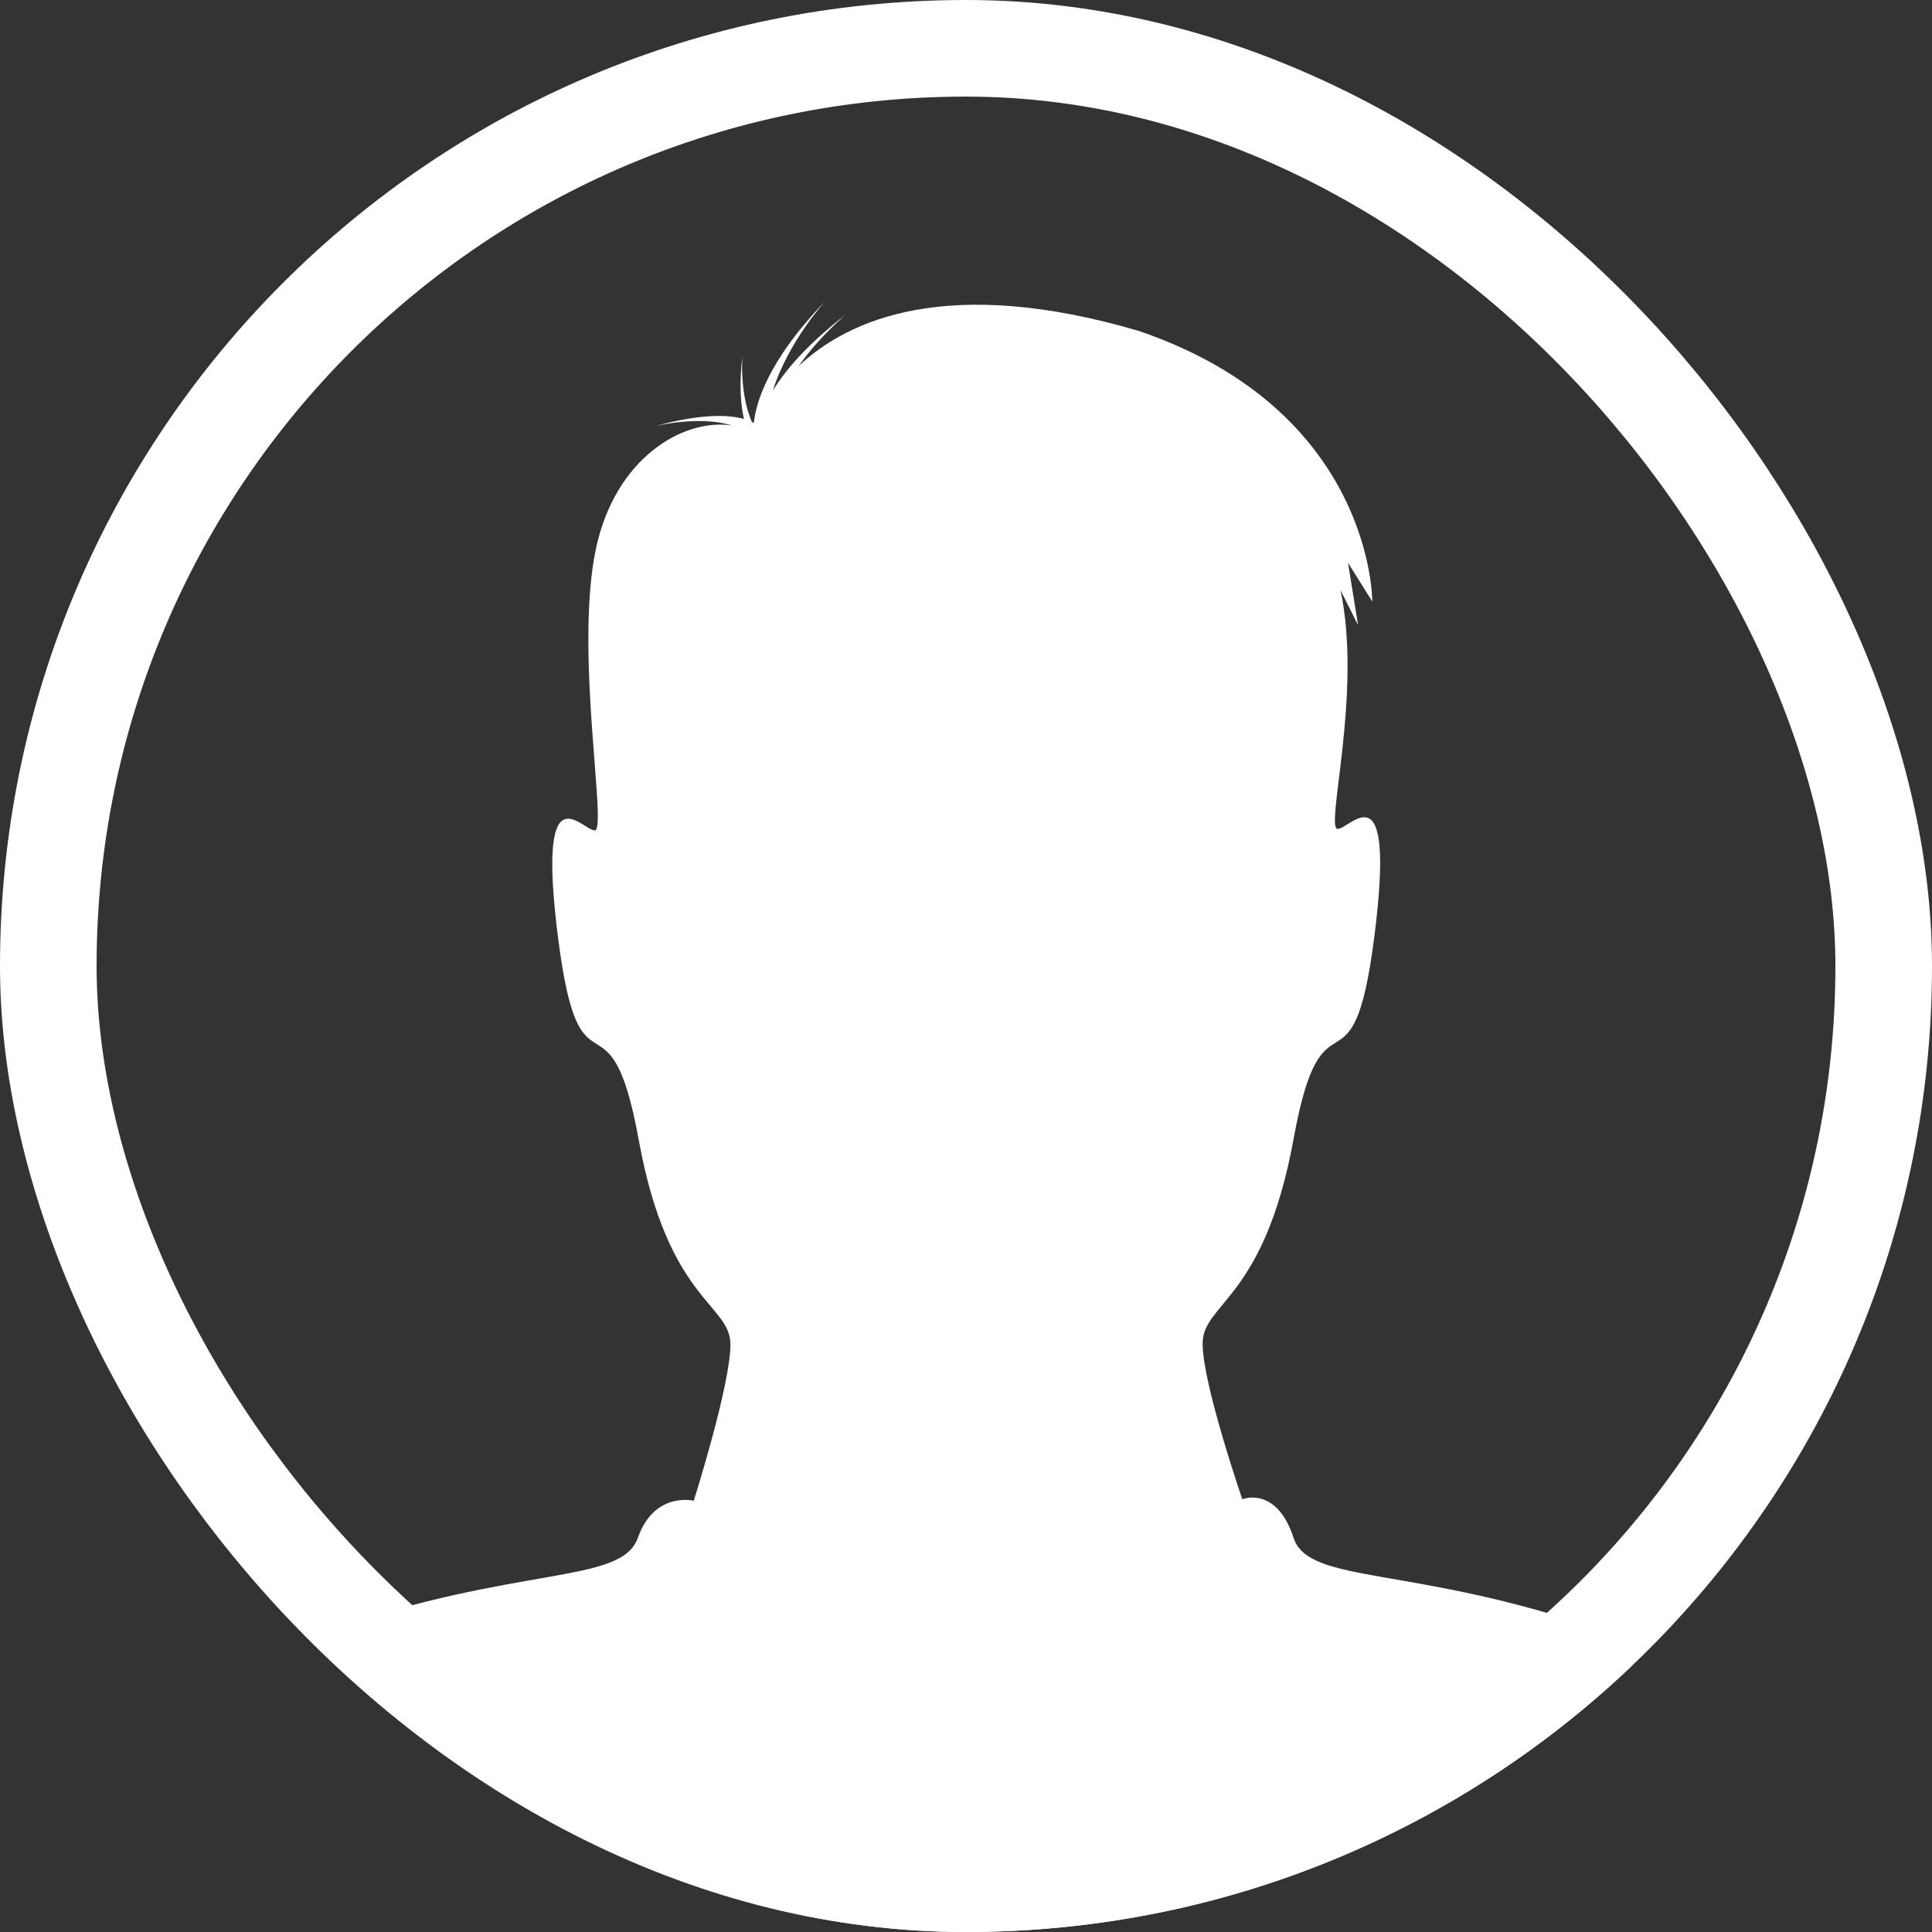 <svg width="500" height="500" viewBox="0 0 500 500" fill="none" xmlns="http://www.w3.org/2000/svg">
<rect x="0" y="0" width="500" height="500" fill="#333333" stroke="none"/>
<g clip-path="url(#clip0_27_3)">
<path d="M250.159 500.215C316.769 500.215 377.775 476.214 425 436.396C422.152 431.138 420.173 427.632 419.94 426.396C419.106 422.007 414.837 422.007 414.837 422.007C365.514 404.932 338.756 410.169 334.77 397.978C330.318 384.387 321.512 388.005 321.512 388.005C321.512 388.005 311.236 358.245 311.236 347.707C311.236 337.169 327.201 336.413 334.791 294.68C342.382 252.947 349.972 287.09 355.662 242.515C361.351 197.927 349.492 214.528 346.177 214.528C342.855 214.528 352.615 179.312 346.926 152.752L351.471 161.791L348.863 145.664L355.146 155.664C355.146 155.664 355.499 106.404 294.797 85.668C245.268 71.095 219.522 82.686 206.687 94.729C212.412 86.672 219.055 81.3 219.055 81.3C208.977 88.997 203.26 95.817 200.009 101.068C204.058 88.318 213.536 78 213.536 78C198.383 93.633 195.549 104.828 195.09 109.464C194.934 109.379 194.765 109.287 194.574 109.203C191.273 101.499 192.164 91.845 192.164 91.845C191.245 99.443 191.69 104.757 192.538 108.432C188.778 107.358 181.852 106.92 169.527 110.27C169.527 110.27 180.976 107.464 189.358 110.086C176.403 108.249 159.18 118.892 154.254 141.875C148.565 168.435 157.258 214.91 153.936 214.91C150.614 214.91 138.762 198.309 144.452 242.89C150.141 287.478 157.731 253.322 165.315 295.062C172.905 336.795 189.033 337.403 189.033 347.94C189.033 358.485 179.548 388.387 179.548 388.387C179.548 388.387 169.35 385.885 165.081 397.978C160.813 410.077 134.331 404.932 85.007 422.007C85.007 422.007 80.739 422.007 79.912 426.396C79.679 427.611 77.77 431.025 75 436.128C122.267 476.108 183.4 500.215 250.159 500.215Z" fill="white"/>
</g>
<rect x="12.5" y="12.5" width="475" height="475" rx="237.5" stroke="white" stroke-width="25"/>
<defs>
<clipPath id="clip0_27_3">
<rect width="500" height="500" rx="250" fill="white"/>
</clipPath>
</defs>
</svg>
